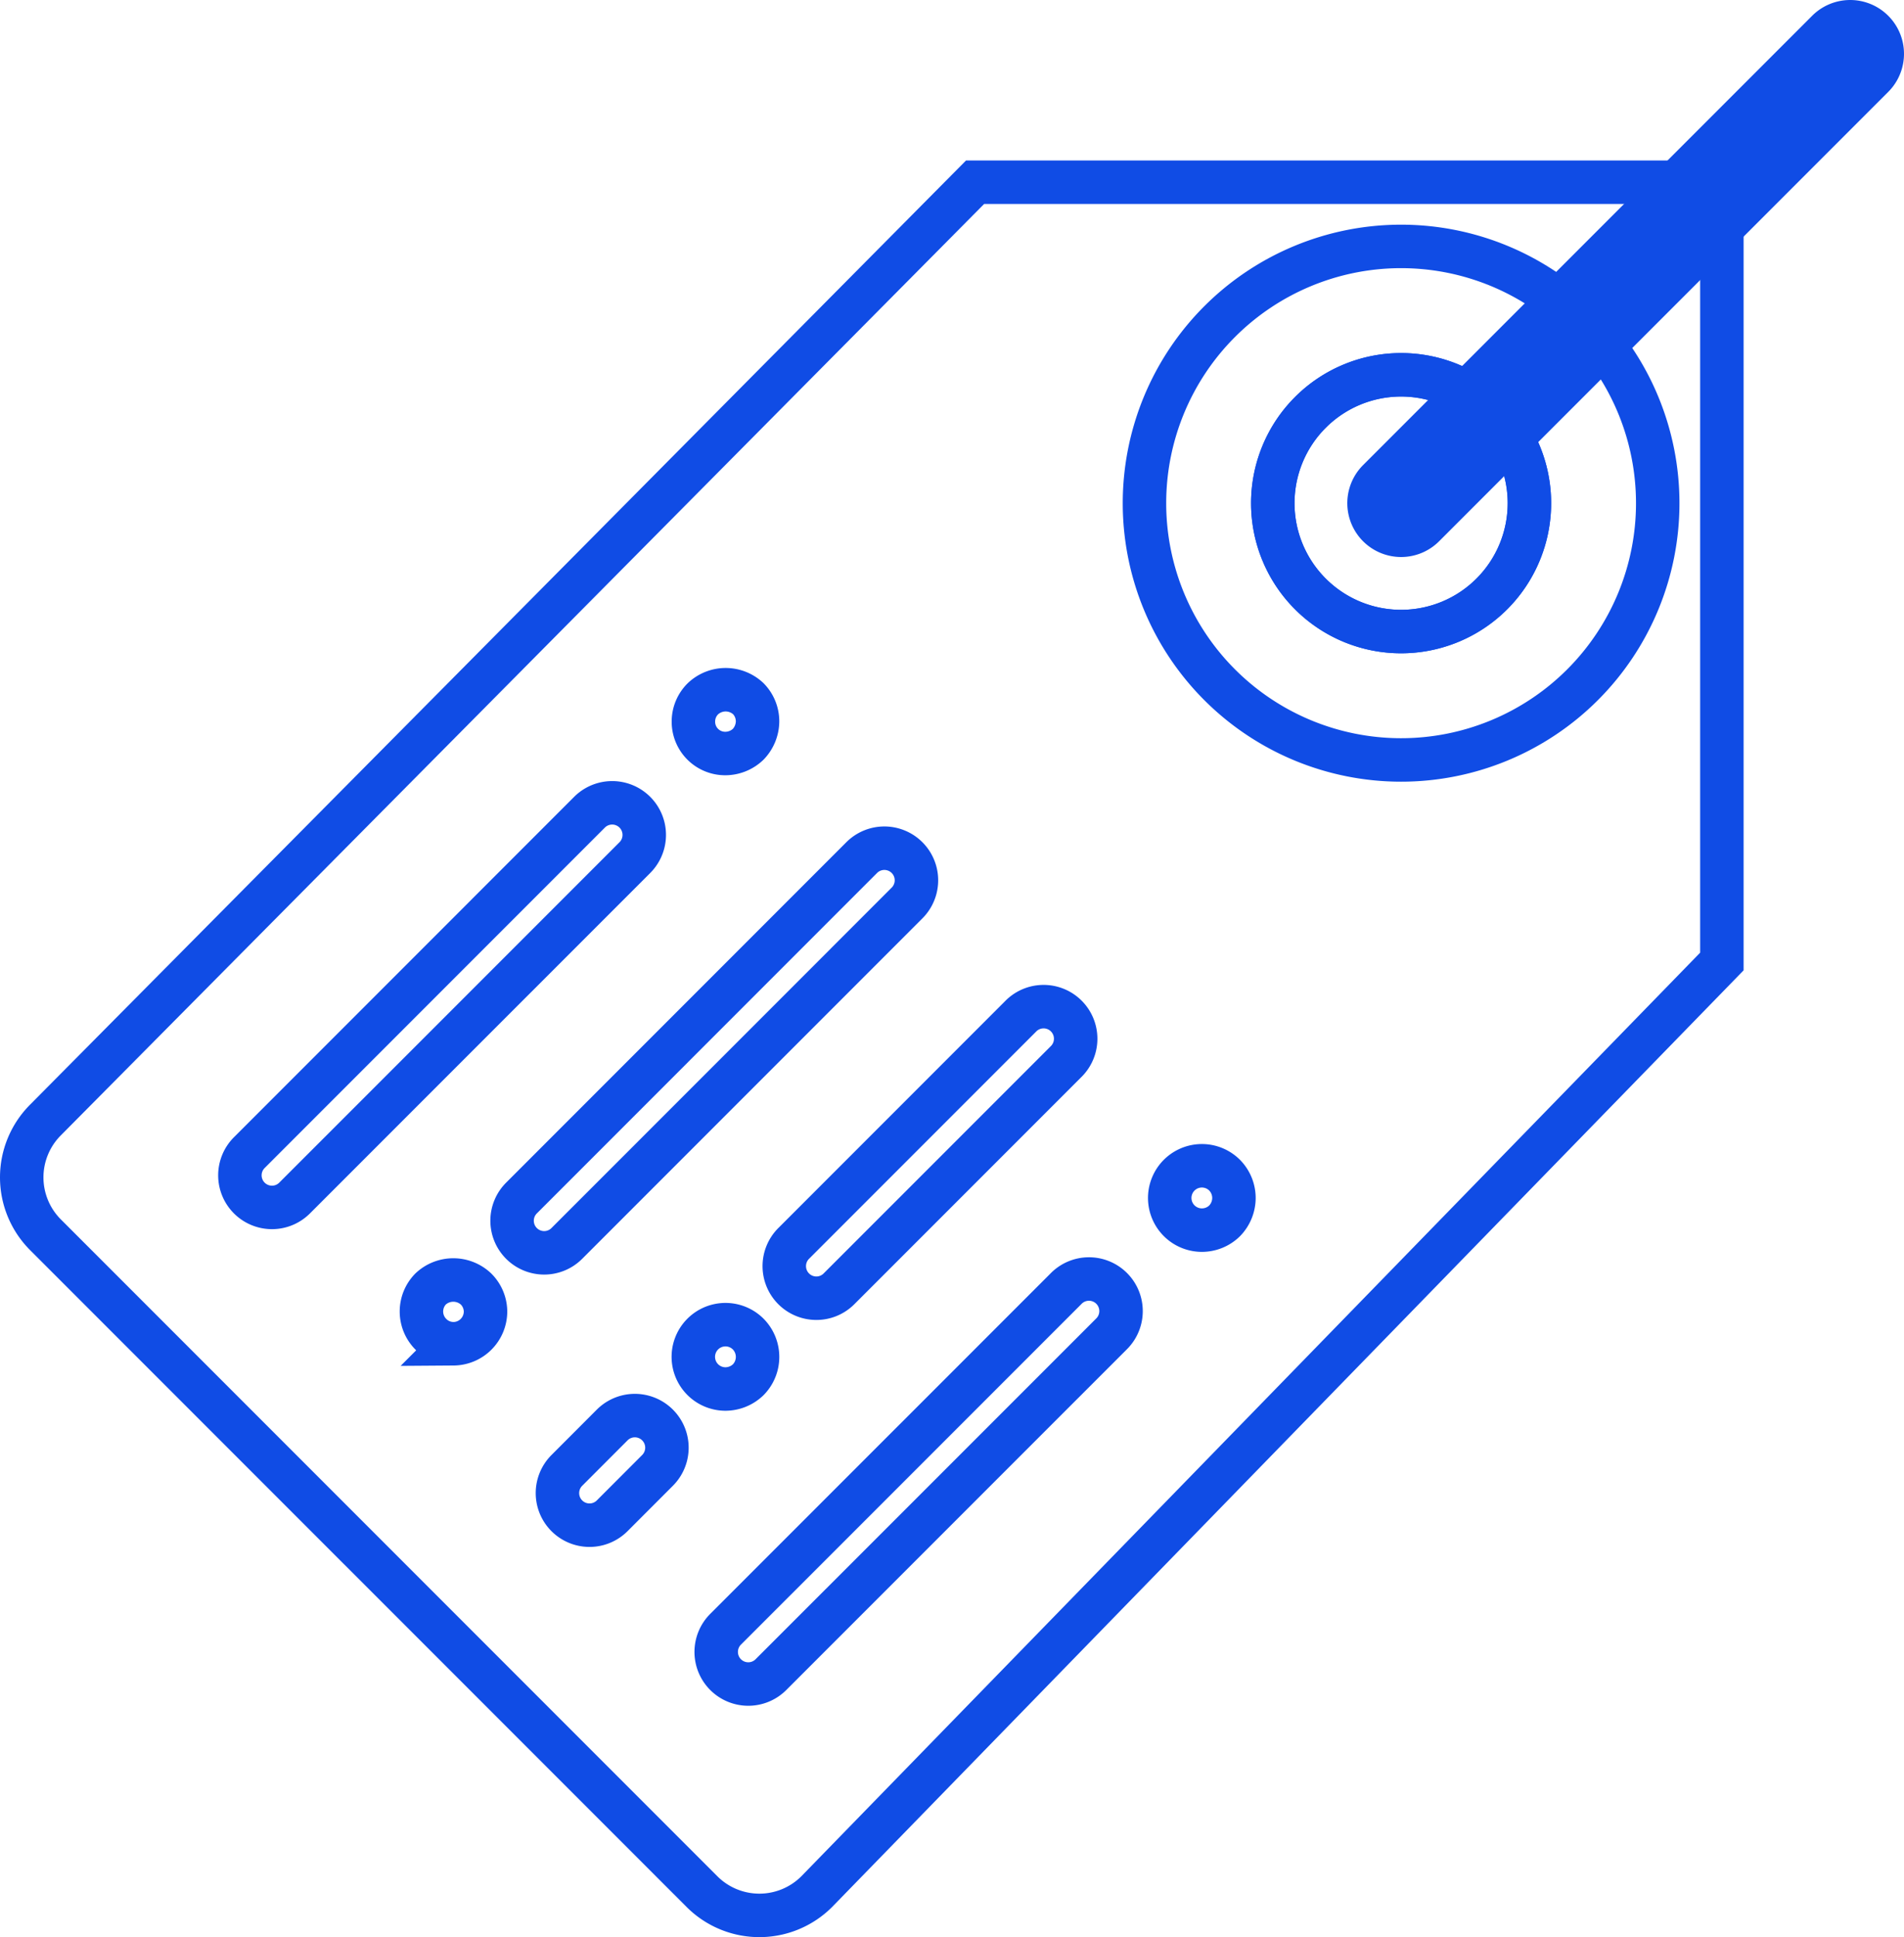 <svg xmlns="http://www.w3.org/2000/svg" width="219.068" height="222.764" viewBox="0 0 219.068 222.764">
  <g id="price-tag" transform="translate(2 2.5)">
    <g id="Group_105" data-name="Group 105" transform="translate(0.501 18.455)">
      <path id="Path_219" data-name="Path 219" d="M110.191,5,3.233,112.84a9.336,9.336,0,0,0,0,13.2L78.77,201.576a9.336,9.336,0,0,0,13.2,0L196.114,94.614V5Zm49.015,51.672a14.763,14.763,0,1,1,14.763-14.763A14.764,14.764,0,0,1,159.205,56.672Z" transform="translate(-0.501 -5)" fill="none" stroke="#104CE5" stroke-width="5"/>
      <path id="Path_220" data-name="Path 220" d="M65.027,7A29.527,29.527,0,1,0,94.554,36.527,29.528,29.528,0,0,0,65.027,7Zm0,44.29A14.763,14.763,0,1,1,79.79,36.527,14.764,14.764,0,0,1,65.027,51.29Z" transform="translate(93.678 0.382)" fill="none" stroke="#104CE5" stroke-width="5"/>
    </g>
    <path id="Path_221" data-name="Path 221" d="M46.192,59.055a3.691,3.691,0,0,1-2.609-6.3L95.254,1.082A3.69,3.69,0,0,1,100.473,6.3L48.8,57.973A3.681,3.681,0,0,1,46.192,59.055Z" transform="translate(113.014 0)" fill="#104CE5" stroke="#104CE5" stroke-width="5"/>
    <path id="Path_222" data-name="Path 222" d="M25.841,85.714a3.691,3.691,0,0,1-2.609-6.3L62.384,40.268A3.69,3.69,0,1,1,67.6,45.487L28.45,84.632A3.681,3.681,0,0,1,25.841,85.714Z" transform="translate(58.252 105.444)" fill="none" stroke="#104CE5" stroke-width="5"/>
    <path id="Path_223" data-name="Path 223" d="M39.981,43A3.7,3.7,0,1,1,42.6,36.686a3.751,3.751,0,0,1,1.07,2.621,3.8,3.8,0,0,1-1.07,2.621A3.735,3.735,0,0,1,39.981,43Z" transform="translate(96.304 95.961)" fill="none" stroke="#104CE5" stroke-width="5"/>
    <path id="Path_224" data-name="Path 224" d="M19.478,72.281a3.691,3.691,0,0,1-2.609-6.3L56.013,26.832a3.69,3.69,0,0,1,5.219,5.219L22.087,71.2A3.665,3.665,0,0,1,19.478,72.281Z" transform="translate(41.13 69.29)" fill="none" stroke="#104CE5" stroke-width="5"/>
    <path id="Path_225" data-name="Path 225" d="M27.963,64.181a3.691,3.691,0,0,1-2.609-6.3l26.1-26.1A3.69,3.69,0,1,1,56.67,37l-26.1,26.1A3.665,3.665,0,0,1,27.963,64.181Z" transform="translate(63.962 82.61)" fill="none" stroke="#104CE5" stroke-width="5"/>
    <path id="Path_226" data-name="Path 226" d="M20.892,56.033a3.691,3.691,0,0,1-2.609-6.3L23.5,44.51a3.69,3.69,0,1,1,5.219,5.219L23.5,54.952A3.681,3.681,0,0,1,20.892,56.033Z" transform="translate(44.935 116.859)" fill="none" stroke="#104CE5" stroke-width="5"/>
    <path id="Path_227" data-name="Path 227" d="M10.993,70.864a3.691,3.691,0,0,1-2.609-6.3L47.528,25.418a3.69,3.69,0,0,1,5.219,5.219L13.6,69.782A3.672,3.672,0,0,1,10.993,70.864Z" transform="translate(18.298 65.485)" fill="none" stroke="#104CE5" stroke-width="5"/>
    <path id="Path_228" data-name="Path 228" d="M25.13,28.148a3.655,3.655,0,0,1-3.691-3.691,3.677,3.677,0,0,1,1.111-2.621,3.813,3.813,0,0,1,5.2,0,3.729,3.729,0,0,1,1.07,2.621,3.864,3.864,0,0,1-1.07,2.621A3.815,3.815,0,0,1,25.13,28.148Z" transform="translate(56.342 56.004)" fill="none" stroke="#104CE5" stroke-width="5"/>
    <path id="Path_229" data-name="Path 229" d="M16.651,46.537A3.66,3.66,0,0,1,14.03,45.43a3.7,3.7,0,0,1,0-5.2,3.817,3.817,0,0,1,5.2,0,3.7,3.7,0,0,1,1.107,2.621,3.718,3.718,0,0,1-3.691,3.691Z" transform="translate(33.526 105.487)" fill="none" stroke="#104CE5" stroke-width="5"/>
    <path id="Path_230" data-name="Path 230" d="M25.13,47.948a3.7,3.7,0,1,1,2.621-6.311,3.743,3.743,0,0,1,0,5.241A3.8,3.8,0,0,1,25.13,47.948Z" transform="translate(56.342 109.284)" fill="none" stroke="#104CE5" stroke-width="5"/>
  </g>
</svg>
